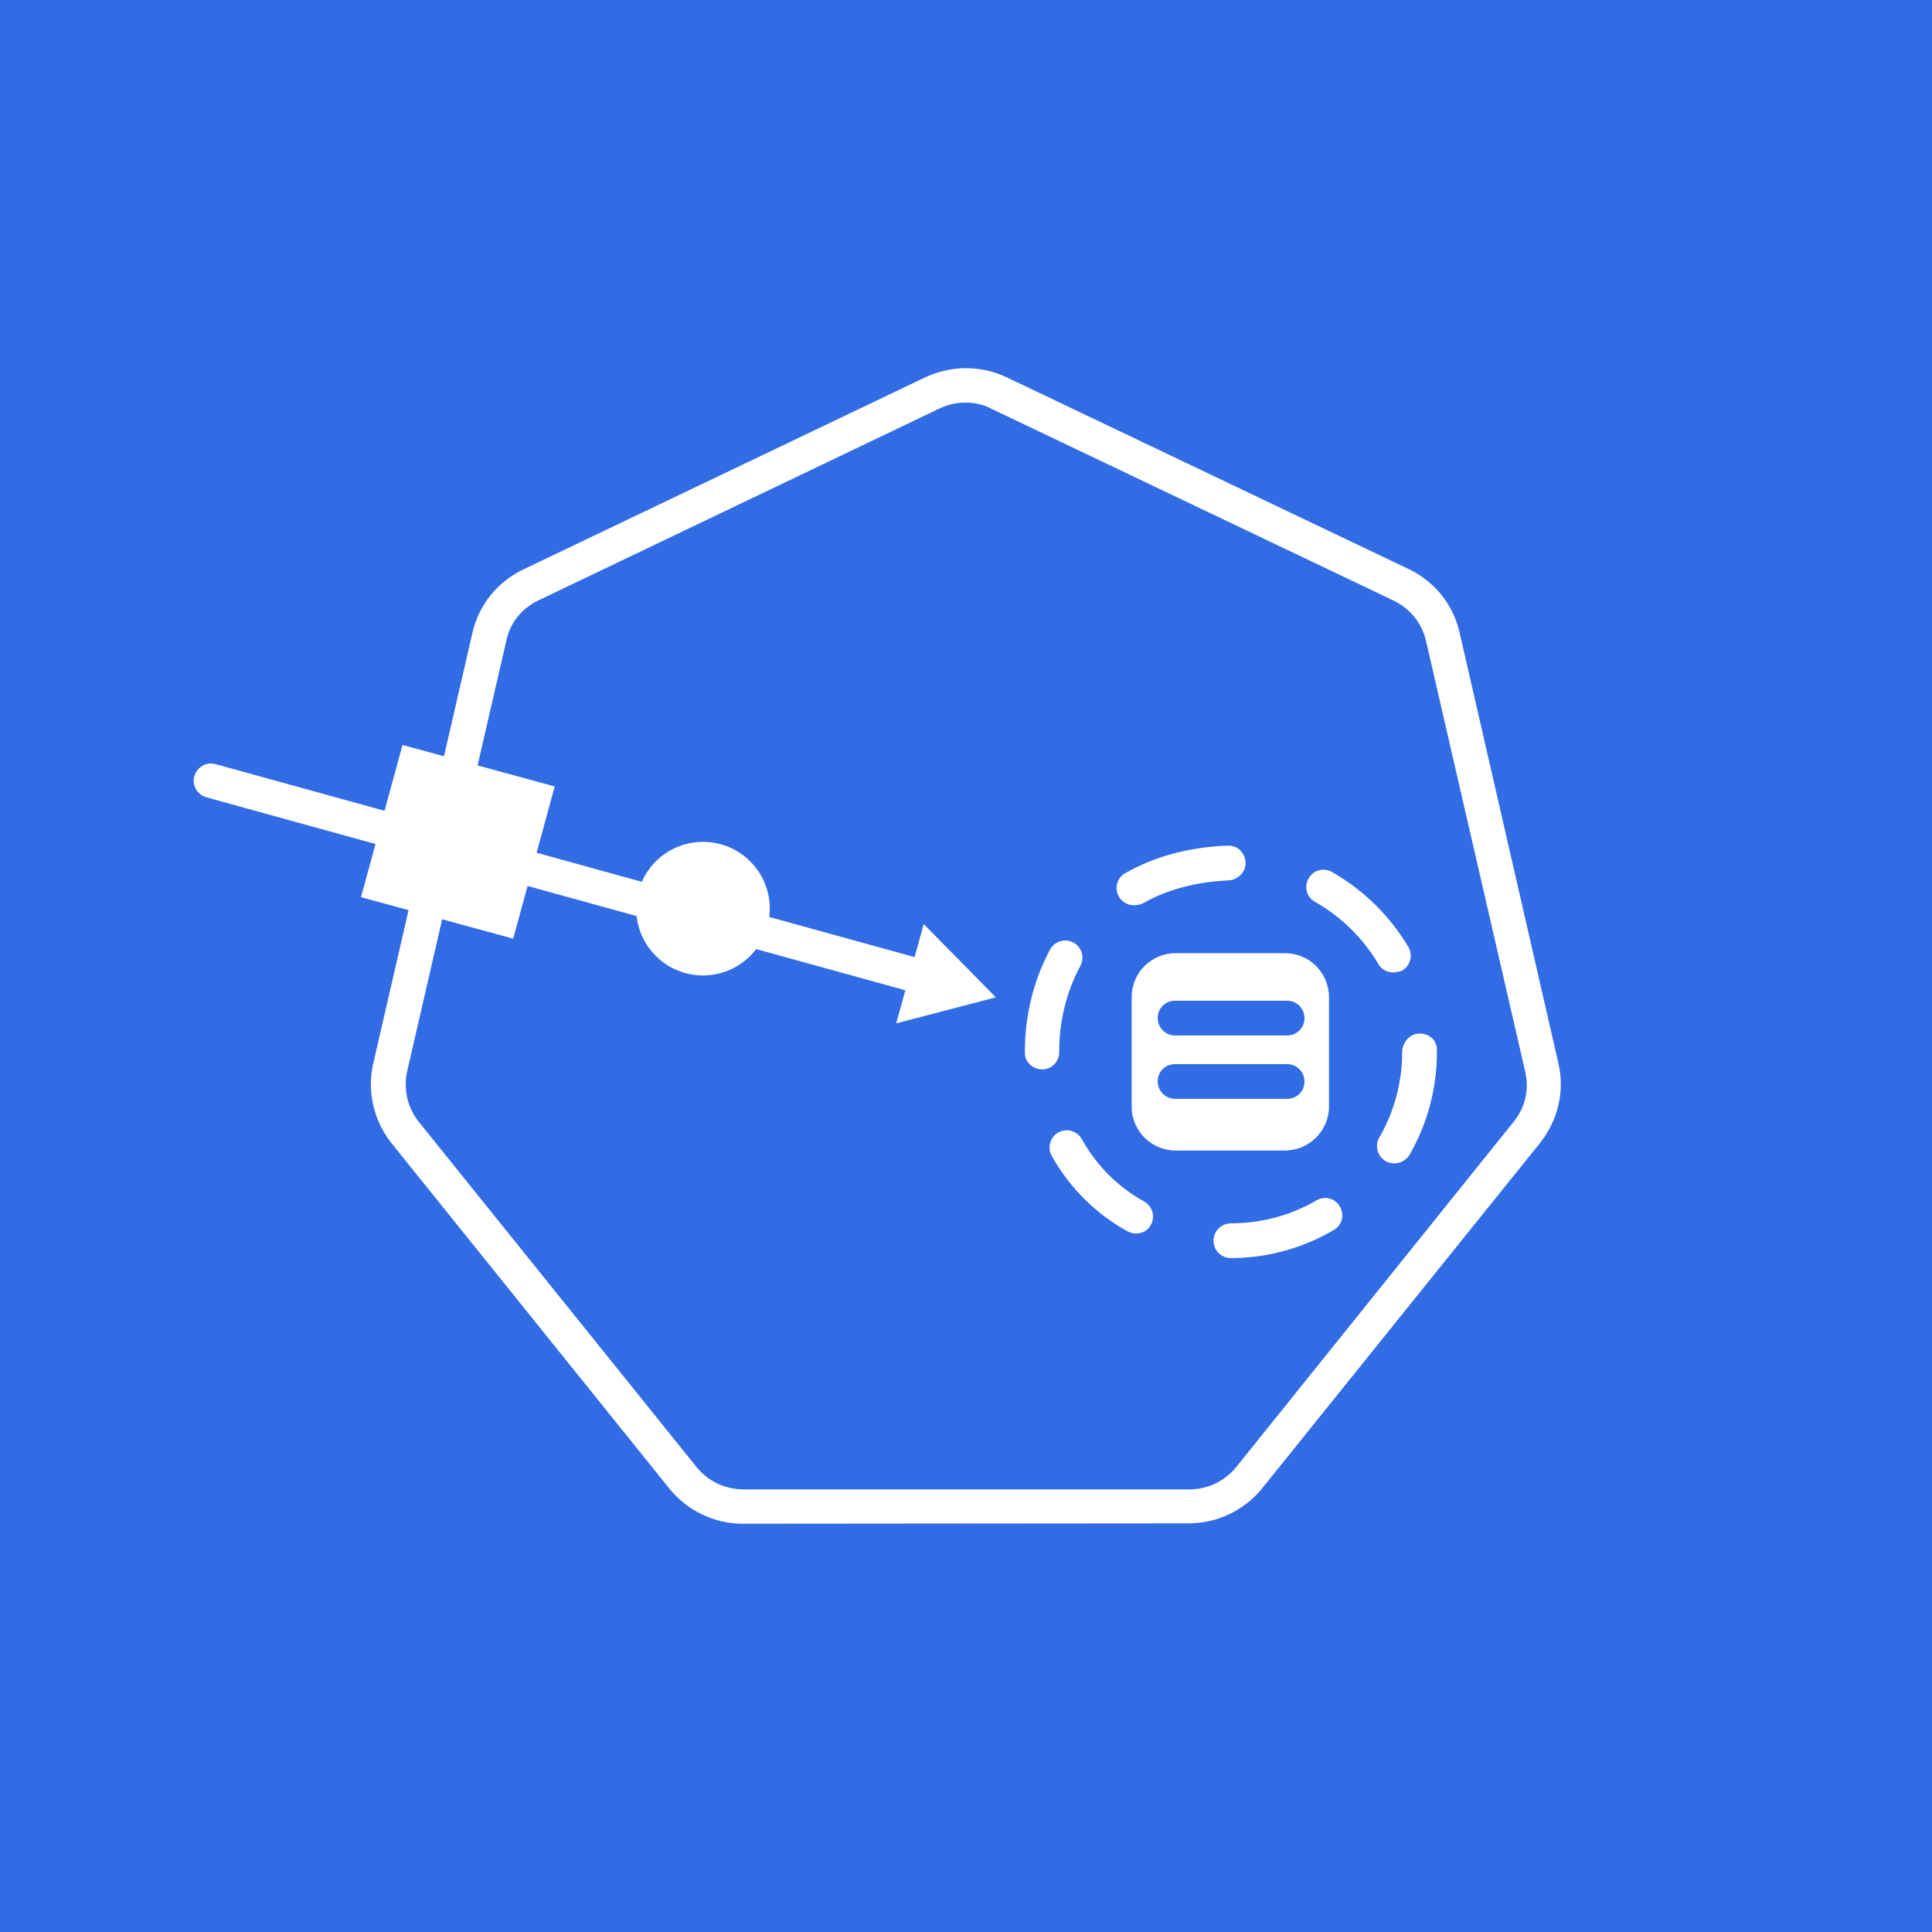 <?xml version="1.0" encoding="utf-8"?>
<!-- Generator: Adobe Illustrator 26.2.1, SVG Export Plug-In . SVG Version: 6.00 Build 0)  -->
<svg version="1.1" id="Layer_1" xmlns="http://www.w3.org/2000/svg" xmlns:xlink="http://www.w3.org/1999/xlink" x="0px" y="0px"
	 viewBox="0 0 512 512" style="enable-background:new 0 0 512 512;" xml:space="preserve">
<style type="text/css">
	.st0{fill:#326CE5;}
	.st1{fill:#FFFFFF;}
	.st2{fill:none;stroke:#FFFFFF;stroke-miterlimit:10;}
</style>
<g>
	<g>
		<g>
			<rect x="0" class="st0" width="512" height="512"/>
		</g>
	</g>
</g>
<g id="path3055_00000078745077086064324700000001629124336419059109_">
	<g>
		<path class="st1" d="M196.9,403.8c-7.6,0-14.7-3.4-19.5-9.3l-73.7-91.6c-0.5-0.7-1-1.3-1.4-2c-3.6-5.5-4.9-12.5-3.4-19l26.3-114.2
			c1.7-7.4,6.6-13.5,13.5-16.8L245.2,100c3-1.4,6.2-2.2,9.5-2.4l0,0c4.2-0.2,8.3,0.6,12.1,2.4l106.5,50.8
			c6.9,3.3,11.8,9.4,13.5,16.8L413,281.8c1.7,7.4-0.1,15-4.8,21l-73.7,91.6c-4.8,5.9-11.9,9.3-19.5,9.3c0,0,0,0,0,0L196.9,403.8z
			 M255.2,106.7c-2.1,0.1-4.2,0.6-6.1,1.5l-106.4,50.9c-4.4,2.1-7.5,5.9-8.5,10.6l-26.3,114.2c-0.9,4.1-0.2,8.4,2.1,12
			c0.3,0.5,0.6,0.9,0.9,1.3l73.7,91.6c3,3.7,7.5,5.9,12.4,5.9l118.2,0h0c4.8,0,9.3-2.1,12.4-5.9l73.6-91.6c3-3.7,4.1-8.5,3-13.2
			l-26.3-114.2c-1.1-4.7-4.2-8.5-8.5-10.6l-106.5-50.8C260.5,107.1,257.8,106.6,255.2,106.7L255.2,106.7z"/>
	</g>
</g>
<g>
	<g>
		<g>
			<path class="st1" d="M326.2,333.4c-2.5,0-4.6-2-4.6-4.6c0-2.5,2-4.6,4.6-4.6c8,0,15.9-2.1,22.7-6.1c2.2-1.3,5-0.5,6.2,1.7
				c1.3,2.2,0.5,5-1.7,6.2C345.2,330.8,335.8,333.4,326.2,333.4C326.2,333.4,326.2,333.4,326.2,333.4z M301,326.9
				c-0.7,0-1.5-0.2-2.2-0.6c-8.4-4.6-15.4-11.6-20.1-20c-1.2-2.2-0.4-5,1.8-6.2c2.2-1.2,5-0.4,6.2,1.8c3.9,7,9.6,12.7,16.5,16.5
				c2.2,1.2,3,4,1.8,6.2C304.2,326.1,302.7,326.9,301,326.9z M369.5,308.3c-0.8,0-1.6-0.2-2.3-0.6c-2.2-1.3-2.9-4.1-1.7-6.2
				c4-6.9,6.1-14.7,6.1-22.7c0-2.5,2-4.9,4.6-4.9s4.6,1.8,4.6,4.3v0.6c0,9.6-2.5,19-7.3,27.3C372.6,307.5,371.1,308.3,369.5,308.3z
				 M276.2,283.4c-2.5,0-4.6-1.9-4.6-4.4v-0.3c0-9.6,2.3-18.9,6.7-27.1c1.2-2.2,4-3,6.2-1.8c2.2,1.2,3,4,1.8,6.2
				c-3.7,6.8-5.6,14.7-5.6,22.7C280.8,281.2,278.8,283.4,276.2,283.4z M369.2,257.7c-1.6,0-3.1-0.8-3.9-2.2
				c-4.1-6.9-9.9-12.6-16.8-16.5c-2.2-1.2-3-4-1.7-6.2c1.2-2.2,4-3,6.2-1.7c8.3,4.7,15.3,11.6,20.2,19.8c1.3,2.2,0.6,5-1.6,6.3
				C370.8,257.5,370,257.7,369.2,257.7z M300.5,239.9c-1.6,0-3.1-0.8-4-2.3c-1.2-2.2-0.5-5,1.7-6.2c7.9-4.5,17-6.9,27.1-7.3
				c2.7-0.1,4.6,1.9,4.8,4.4c0.1,2.5-1.9,4.6-4.4,4.8c-8.7,0.4-16.4,2.4-23,6.2C302.1,239.7,301.3,239.9,300.5,239.9z"/>
		</g>
	</g>
	<g>
		<g>
			<g>
				<path class="st1" d="M340.5,304.9h-28.9c-6.5,0-11.7-5.2-11.7-11.7v-28.9c0-6.5,5.2-11.7,11.7-11.7h28.9
					c6.5,0,11.7,5.2,11.7,11.7v28.9C352.2,299.6,347,304.9,340.5,304.9z"/>
			</g>
		</g>
	</g>
	<g>
		<g>
			<path class="st0" d="M341.1,274.4h-29.7c-2.5,0-4.6-2-4.6-4.6s2-4.6,4.6-4.6h29.7c2.5,0,4.6,2,4.6,4.6S343.7,274.4,341.1,274.4z"
				/>
		</g>
	</g>
	<g>
		<g>
			<path class="st0" d="M341.1,291.2h-29.7c-2.5,0-4.6-2-4.6-4.6s2-4.6,4.6-4.6h29.7c2.5,0,4.6,2,4.6,4.6S343.7,291.2,341.1,291.2z"
				/>
		</g>
	</g>
</g>
<g>
	<g>
		<path class="st2" d="M72.5,242.4"/>
	</g>
</g>
<g>
	<g>
		
			<rect x="100.4" y="202.1" transform="matrix(0.263 -0.965 0.965 0.263 -125.761 281.495)" class="st1" width="41.8" height="41.8"/>
	</g>
</g>
<g>
	<g>
		<g>
			<path class="st1" d="M245,263.7c-0.4,0-0.8-0.1-1.2-0.2L54.7,211.3c-2.4-0.7-3.9-3.2-3.2-5.6c0.7-2.4,3.2-3.9,5.6-3.2l189.1,52.2
				c2.4,0.7,3.9,3.2,3.2,5.6C248.8,262.3,247,263.7,245,263.7z"/>
		</g>
	</g>
	<g>
		<g>
			<g>
				<polygon class="st1" points="237.5,271.2 263.9,264.3 244.8,244.9 				"/>
			</g>
		</g>
	</g>
</g>
<g>
	<g>
		<circle class="st1" cx="186.3" cy="240.8" r="17.7"/>
	</g>
</g>
</svg>
